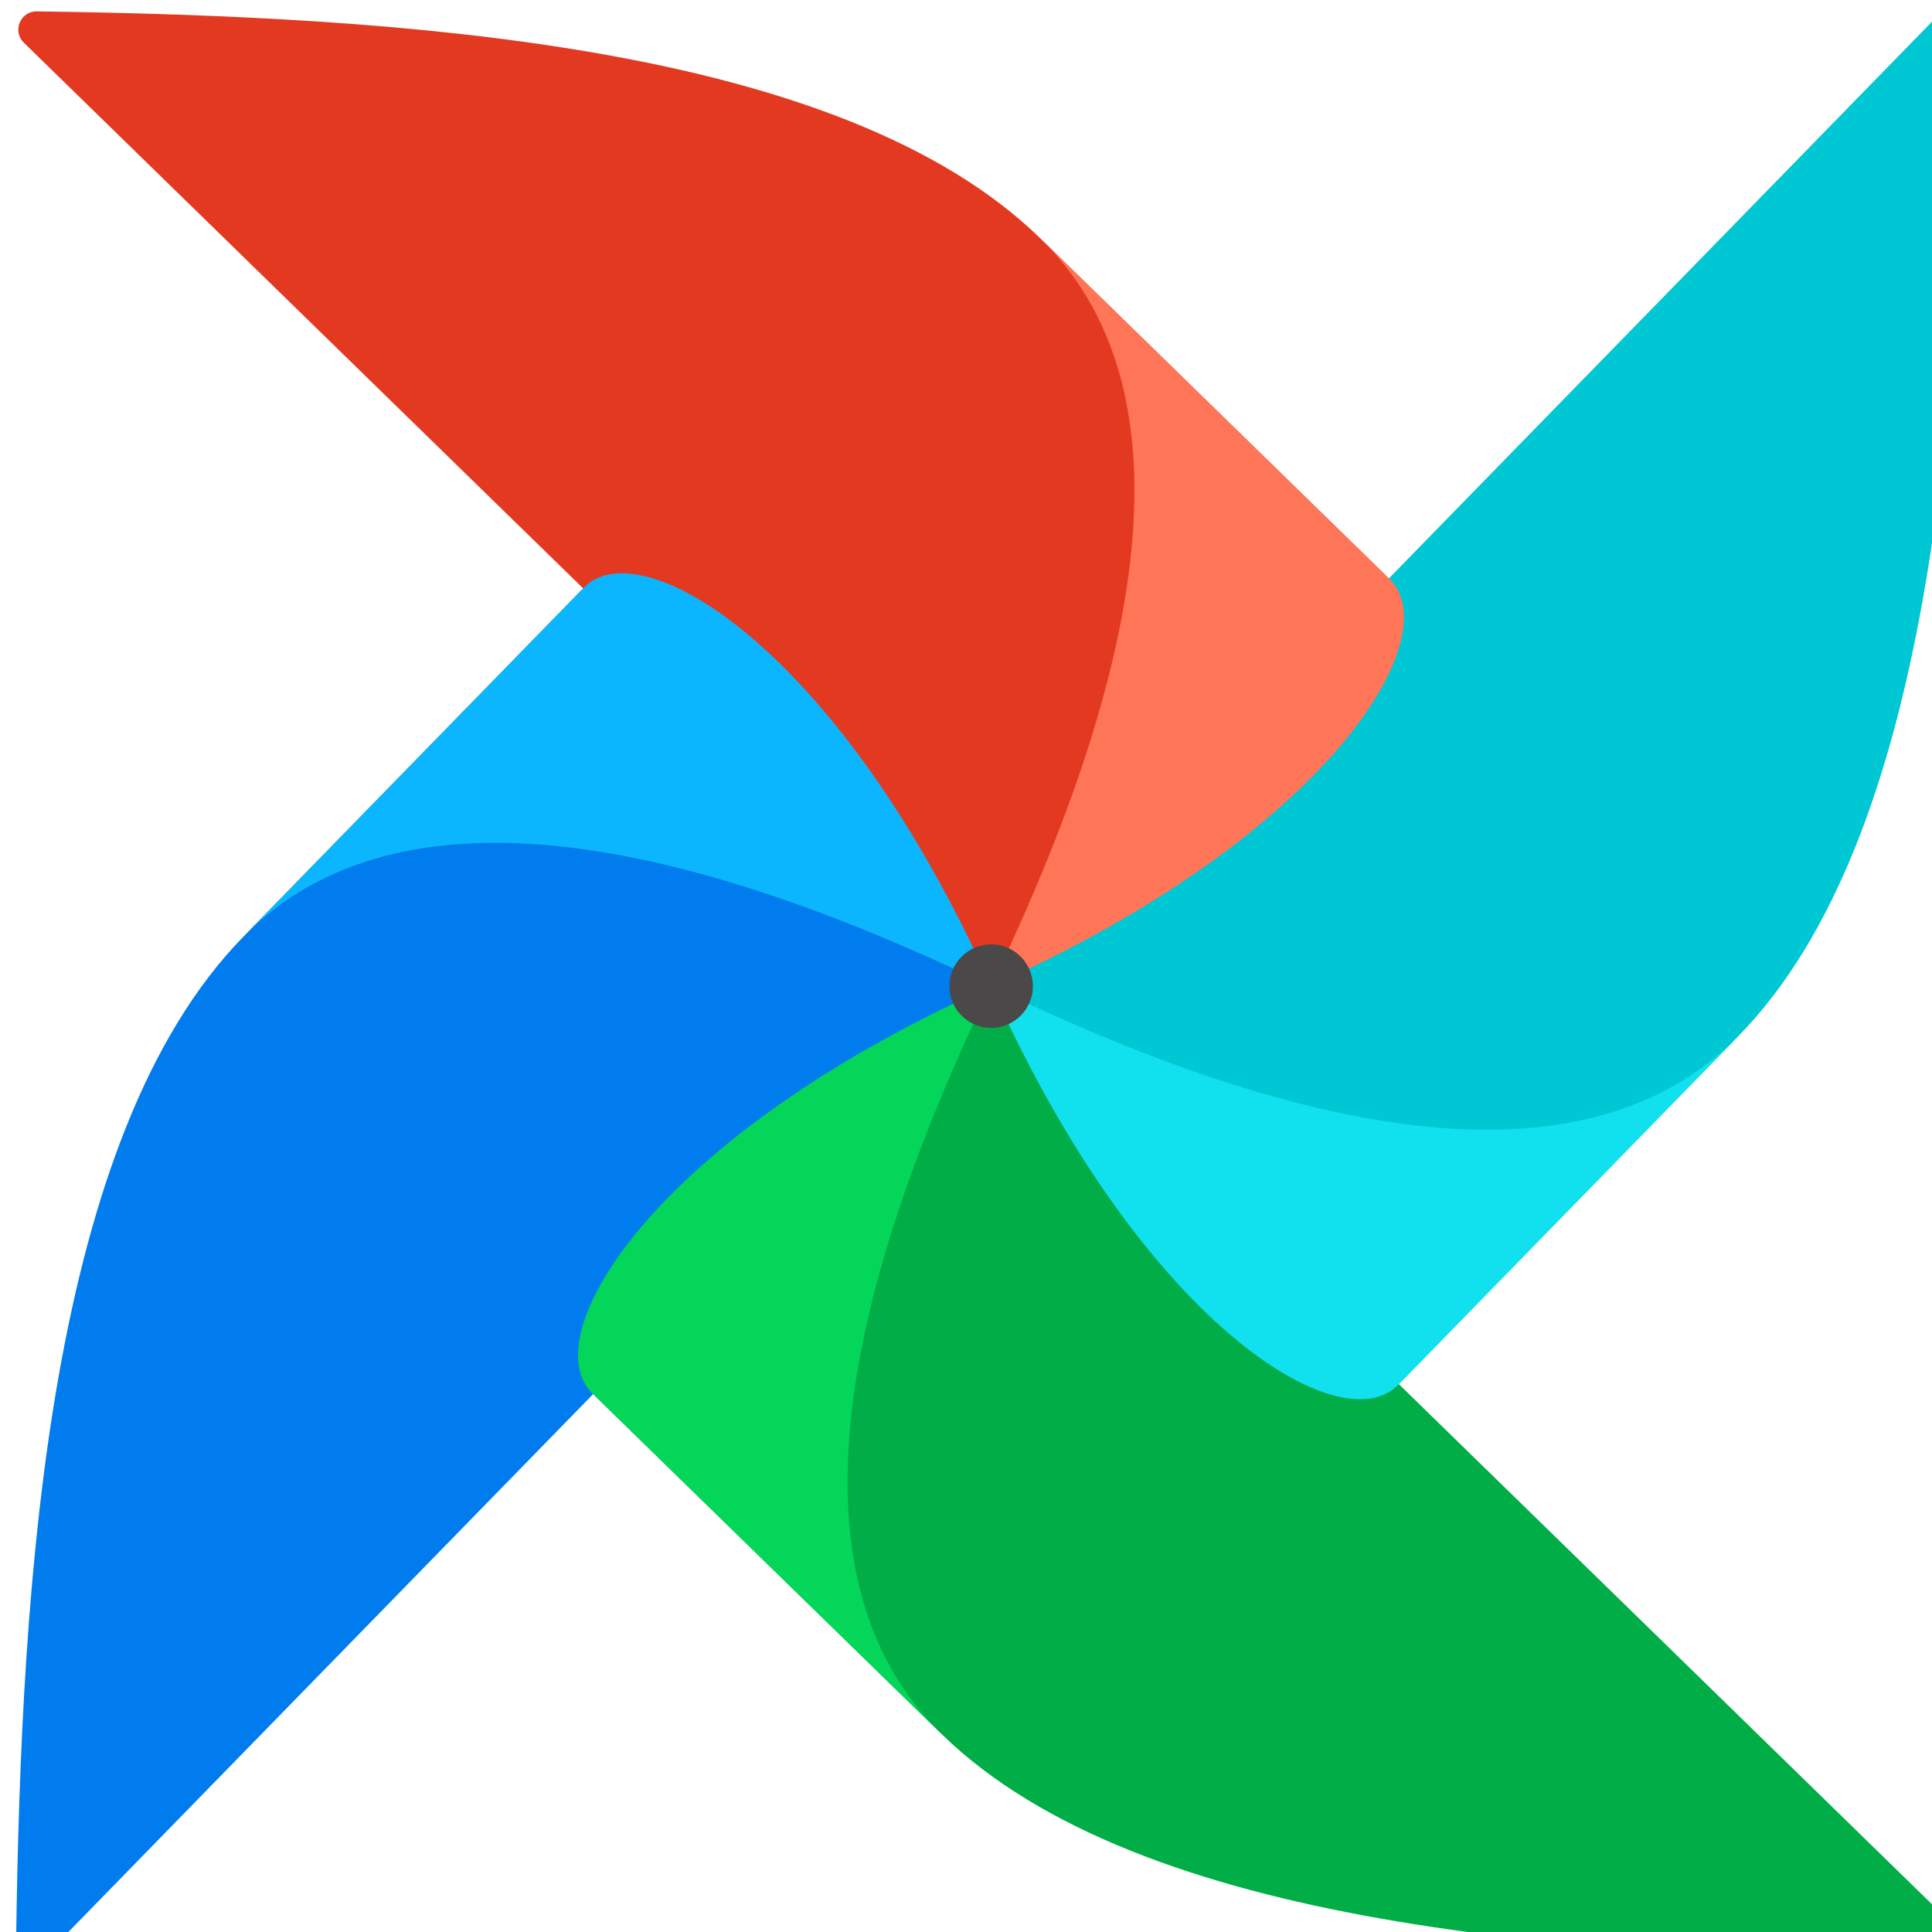 <svg xmlns="http://www.w3.org/2000/svg" viewBox="0 0 35 35" aria-hidden="true">
  <g>
    <path d="M0.861 35.387L17.773 18.052C17.879 17.943 17.899 17.775 17.811 17.652C16.782 16.216 14.885 15.967 14.181 15.002C12.098 12.144 11.569 10.527 10.674 10.627C10.612 10.634 10.556 10.668 10.512 10.713L4.403 16.975C0.888 20.578 0.384 28.51 0.292 35.152C0.287 35.453 0.651 35.602 0.861 35.387Z" fill="#017cee"/>
    <path d="M35.473 34.959L18.137 18.047C18.029 17.941 17.861 17.921 17.738 18.009C16.302 19.038 16.053 20.935 15.088 21.638C12.23 23.722 10.613 24.25 10.713 25.146C10.72 25.208 10.754 25.264 10.799 25.308L17.061 31.417C20.664 34.932 28.596 35.436 35.239 35.528C35.539 35.533 35.688 35.168 35.473 34.959Z" fill="#00ad46"/>
    <path d="M17.061 31.417C15.093 29.497 14.18 25.699 17.953 17.867C11.821 20.607 9.673 24.209 10.73 25.241L17.061 31.417Z" fill="#04d659" fill-rule="evenodd" clip-rule="evenodd"/>
    <path d="M35.044 0.347L18.133 17.683C18.027 17.791 18.006 17.959 18.095 18.082C19.124 19.519 21.021 19.767 21.724 20.732C23.808 23.59 24.336 25.207 25.231 25.107C25.294 25.1 25.35 25.067 25.394 25.022L31.503 18.759C35.018 15.156 35.522 7.224 35.614 0.582C35.618 0.282 35.254 0.132 35.044 0.347Z" fill="#00c7d4"/>
    <path d="M31.503 18.759C29.583 20.727 25.785 21.64 17.953 17.867C20.693 23.999 24.295 26.148 25.326 25.09L31.503 18.759Z" fill="#11e1ee" fill-rule="evenodd" clip-rule="evenodd"/>
    <path d="M0.433 0.775L17.768 17.687C17.877 17.793 18.045 17.813 18.168 17.725C19.604 16.696 19.853 14.799 20.818 14.096C23.676 12.012 25.293 11.484 25.193 10.588C25.186 10.526 25.152 10.47 25.107 10.426L18.845 4.317C15.242 0.802 7.31 0.298 0.668 0.206C0.367 0.202 0.218 0.566 0.433 0.775Z" fill="#e43921"/>
    <path d="M18.845 4.317C20.812 6.237 21.726 10.035 17.953 17.867C24.084 15.127 26.233 11.525 25.176 10.493L18.845 4.317Z" fill="#ff7557" fill-rule="evenodd" clip-rule="evenodd"/>
    <path d="M4.403 16.975C6.323 15.007 10.121 14.094 17.953 17.867C15.213 11.735 11.611 9.587 10.579 10.644L4.403 16.975Z" fill="#0cb6ff" fill-rule="evenodd" clip-rule="evenodd"/>
    <path d="M17.965 18.621C18.383 18.616 18.717 18.273 18.712 17.855C18.706 17.438 18.364 17.103 17.946 17.108C17.529 17.114 17.194 17.456 17.199 17.874C17.204 18.292 17.547 18.626 17.965 18.621Z" fill="#4a4848"/>
  </g>
</svg>
